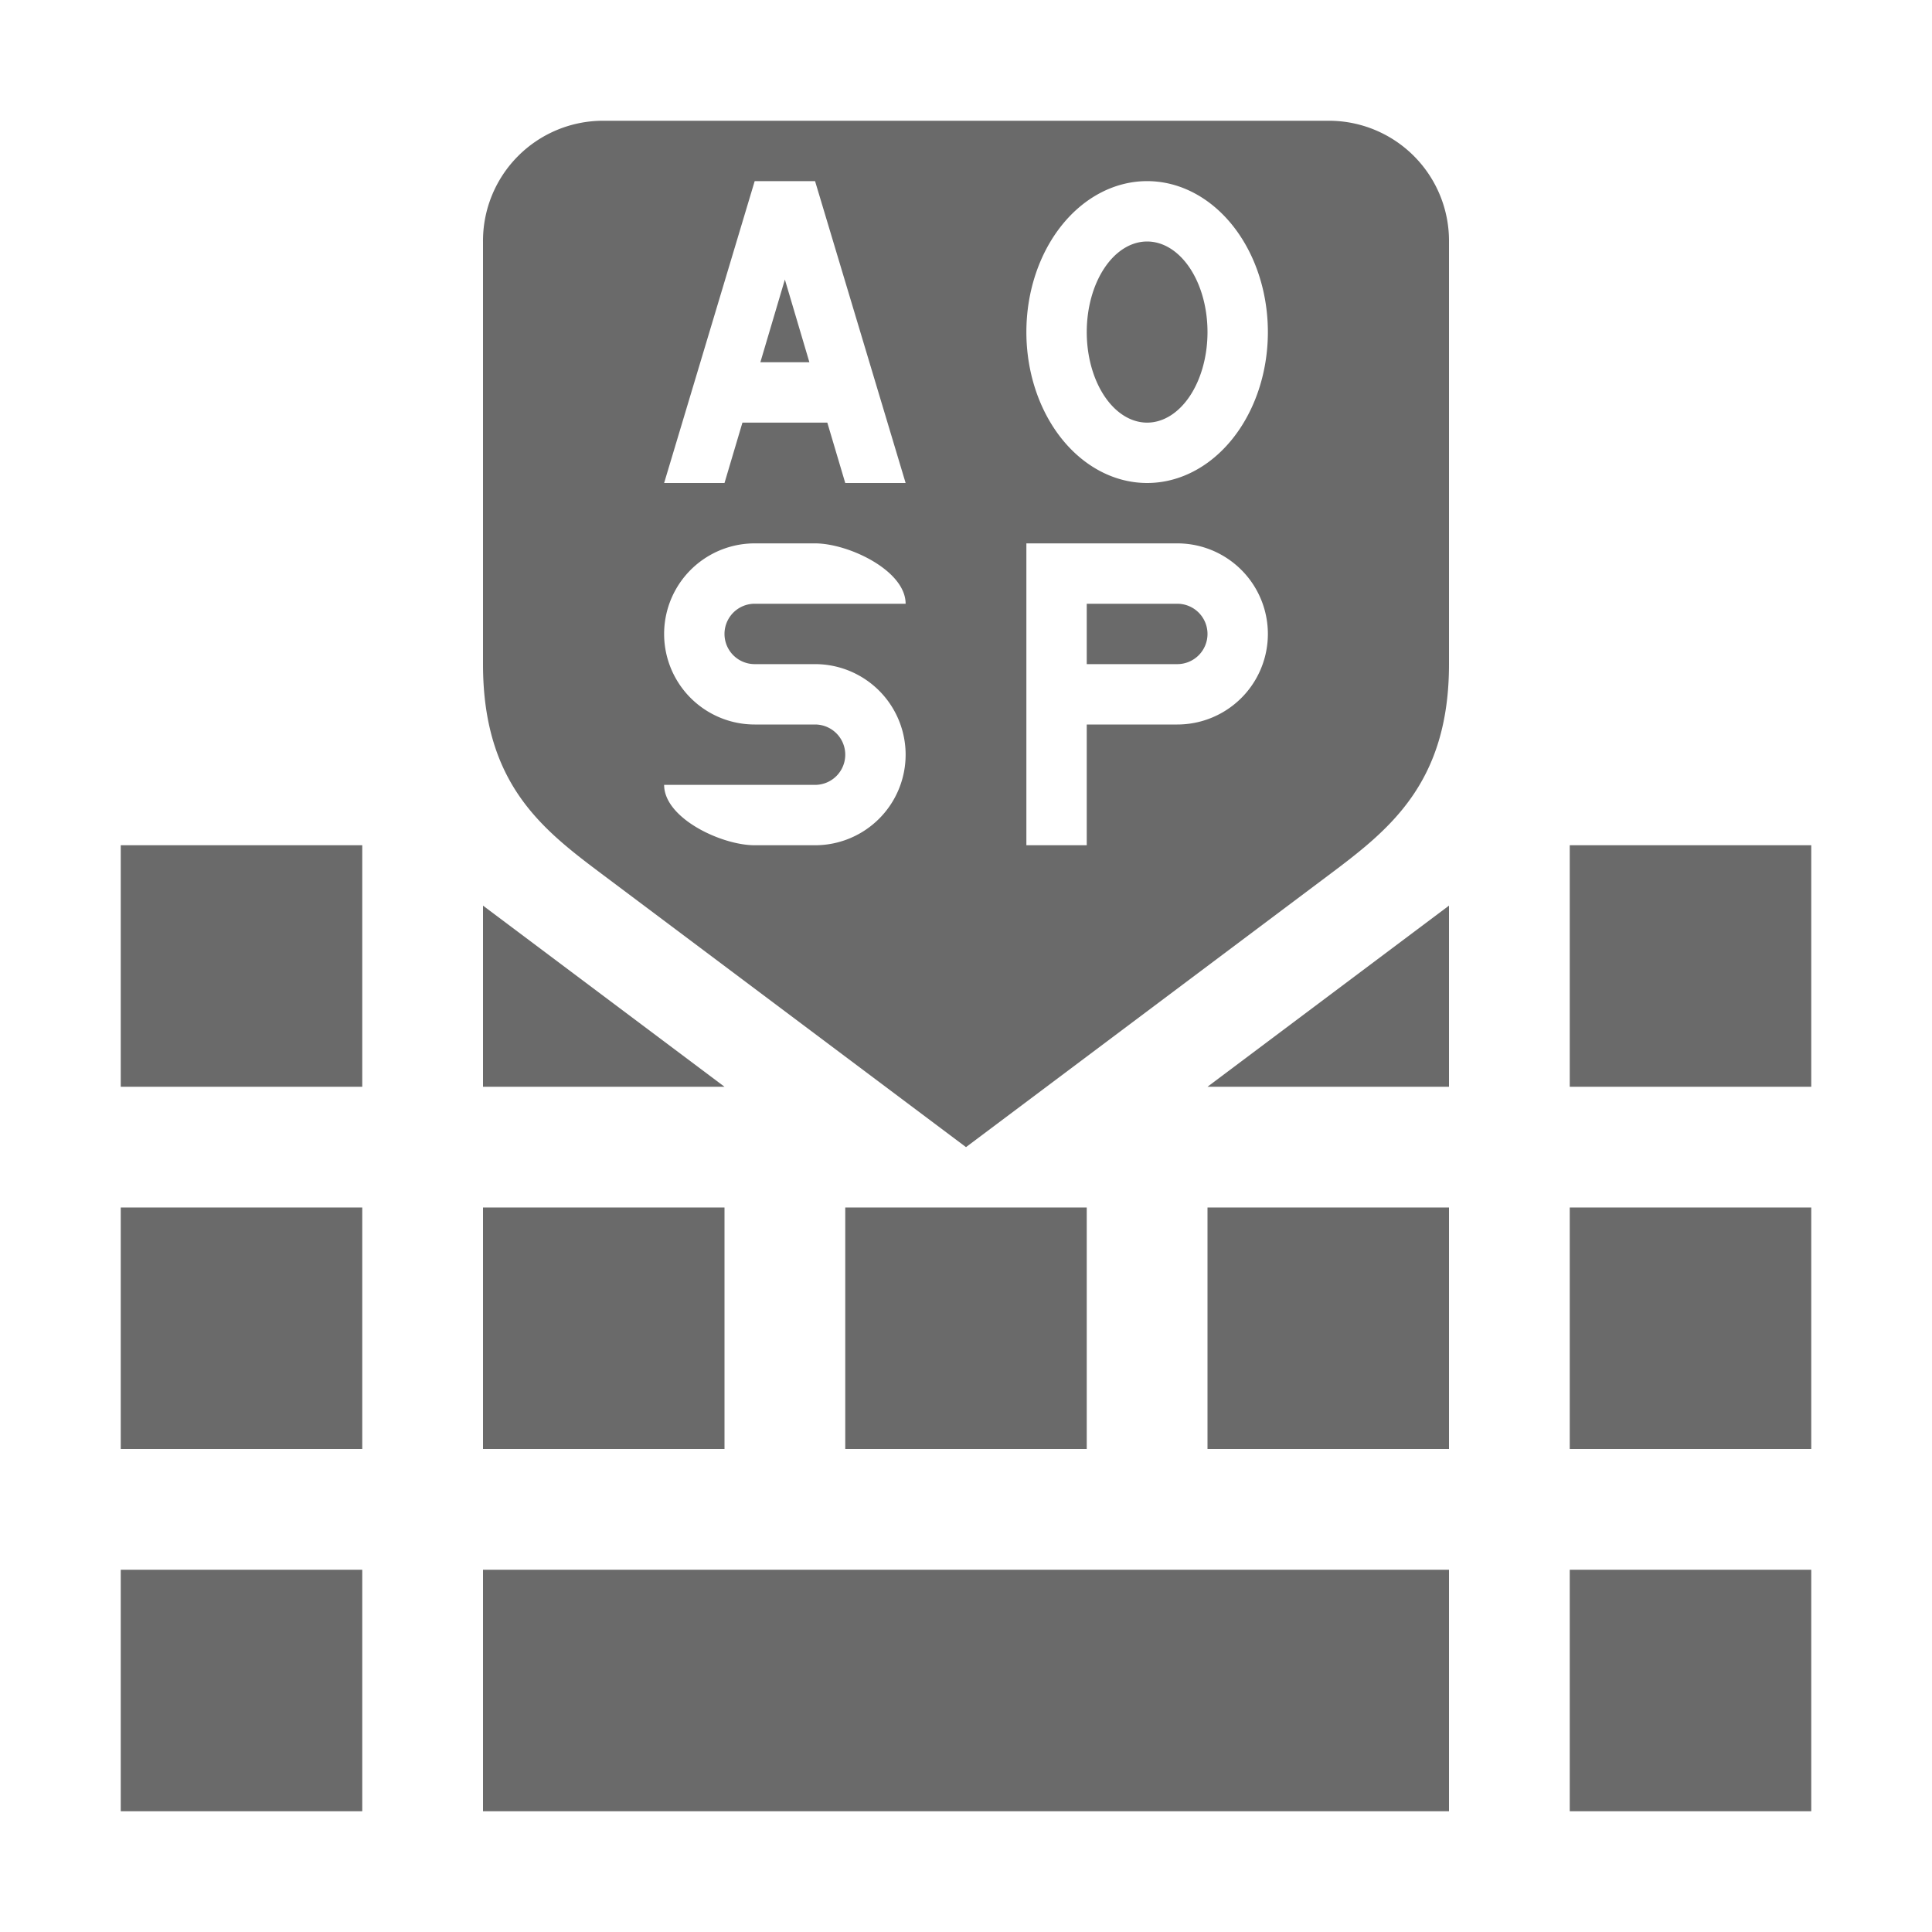 <svg width="32" height="32" viewBox="0 0 32 32" xmlns="http://www.w3.org/2000/svg">
    <path fill="#6a6a6a" paint-order="markers fill stroke" d="M2 26h4v4H2zm6 0h16v4H8zm18 0h4v4h-4zM2 20h4v4H2zm6 0h4v4H8zm6 0h4v4h-4zm6 0h4v4h-4zm6 0h4v4h-4z"/>
    <path d="M9.984 2A1.99 1.99 0 0 0 8 4.004V11c0 2 1 2.75 2 3.5l6 4.5 6-4.5c1-.75 2-1.517 2-3.5V4.004A1.99 1.99 0 0 0 22.016 2H9.986zM12.5 3h1L15 8h-1l-.297-1h-1.406L12 8h-1l1.5-5zM19 3a2 2.5 0 0 1 2 2.5A2 2.5 0 0 1 19 8a2 2.5 0 0 1-2-2.5A2 2.5 0 0 1 19 3zm0 1a1 1.5 0 0 0-1 1.5A1 1.5 0 0 0 19 7a1 1.5 0 0 0 1-1.5A1 1.5 0 0 0 19 4zm-6 .63L12.594 6h.812L13 4.63zM12.5 9h1c.552 0 1.5.448 1.5 1h-2.5a.5.5 0 0 0 0 1h1a1.5 1.5 0 0 1 0 3h-1c-.552 0-1.5-.448-1.5-1h2.5a.5.5 0 0 0 0-1h-1a1.5 1.5 0 0 1 0-3zM17 9h2.5a1.5 1.5 0 0 1 0 3H18v2h-1V9zm1 1v1h1.5a.5.5 0 0 0 .5-.5.5.5 0 0 0-.5-.5H18z" fill="#6a6a6a"/>
    <path fill="#6a6a6a" paint-order="markers fill stroke" d="M2 14h4v4H2zm6 1v3h4zm16 0l-4 3h4zm2-1h4v4h-4z"/>
</svg>
